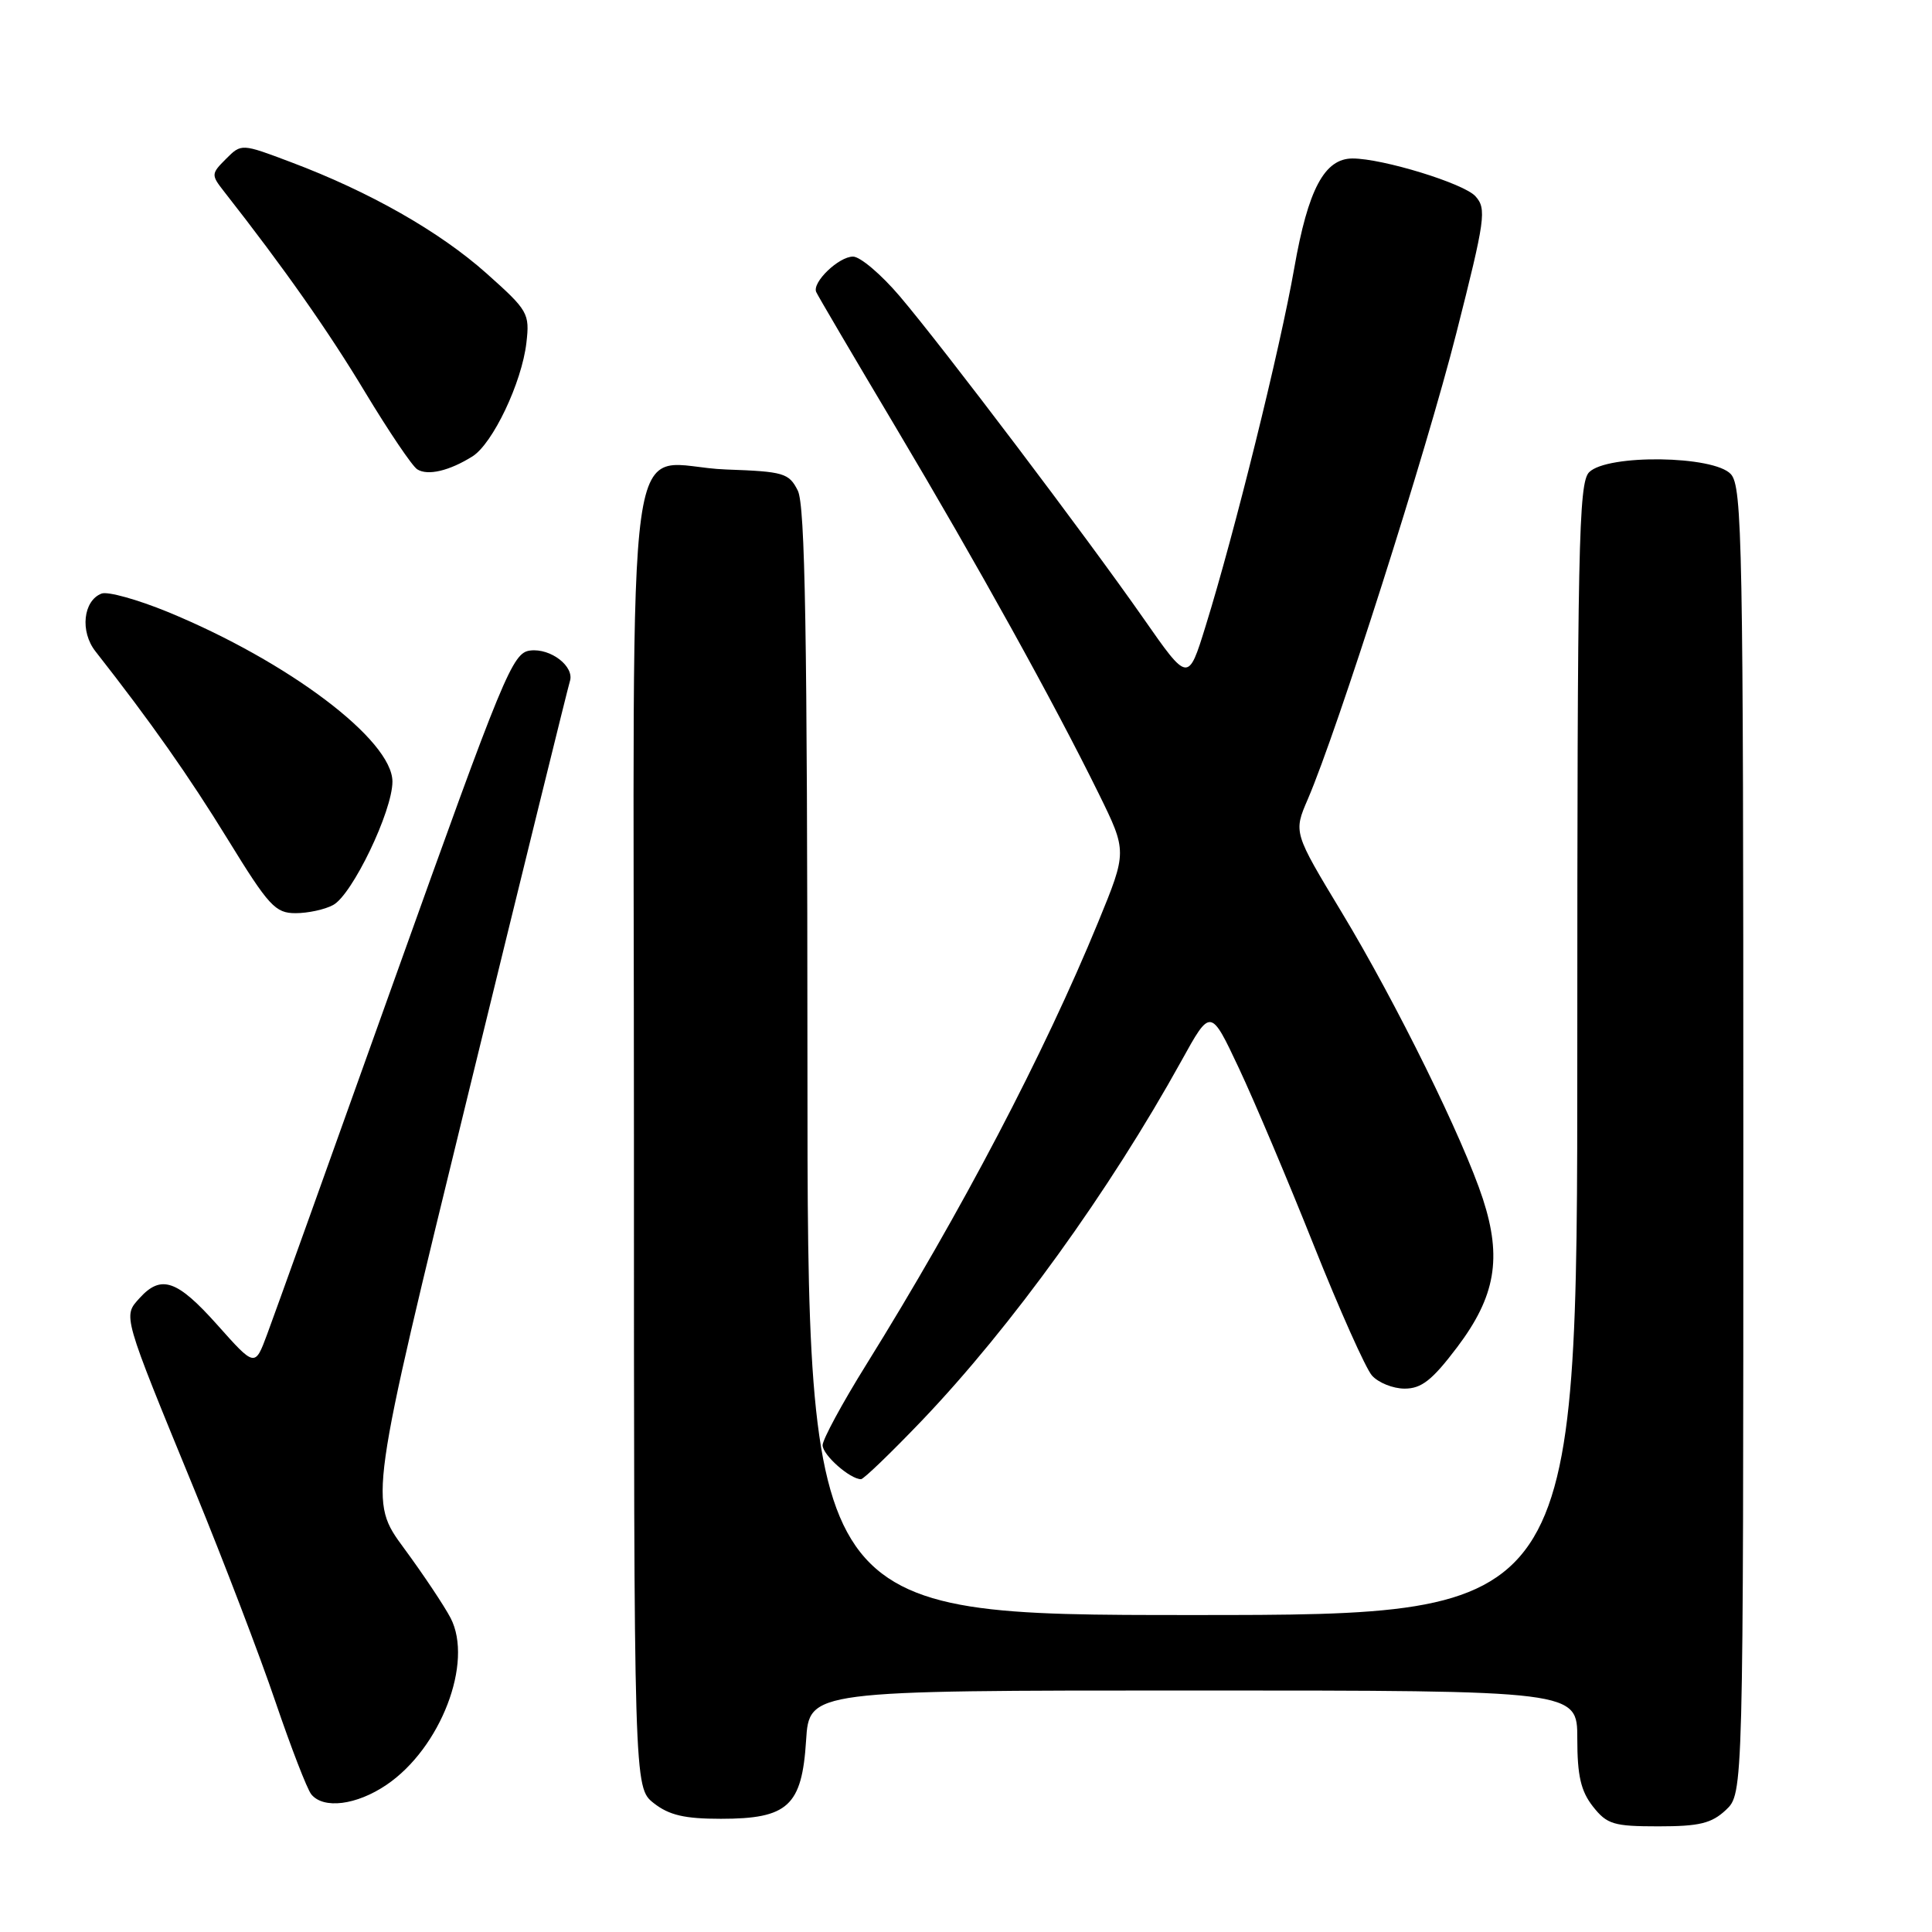 <?xml version="1.0" encoding="UTF-8" standalone="no"?>
<!DOCTYPE svg PUBLIC "-//W3C//DTD SVG 1.1//EN" "http://www.w3.org/Graphics/SVG/1.1/DTD/svg11.dtd" >
<svg xmlns="http://www.w3.org/2000/svg" xmlns:xlink="http://www.w3.org/1999/xlink" version="1.1" viewBox="0 0 256 256">
 <g >
 <path fill="currentColor"
d=" M 228.69 239.83 C 231.00 237.65 231.00 237.65 231.00 151.15 C 231.00 72.07 230.86 64.50 229.35 62.83 C 227.10 60.35 212.98 60.16 210.57 62.57 C 209.17 63.97 209.00 72.29 209.00 139.07 C 209.00 214.00 209.00 214.00 158.00 214.00 C 107.00 214.00 107.00 214.00 106.99 140.75 C 106.97 83.80 106.69 66.94 105.71 65.00 C 104.54 62.68 103.85 62.48 96.23 62.21 C 82.46 61.72 84.00 50.61 84.00 150.46 C 84.00 236.85 84.00 236.85 86.63 238.93 C 88.66 240.52 90.71 241.00 95.52 241.00 C 104.41 241.00 106.26 239.30 106.81 230.63 C 107.23 224.00 107.23 224.00 158.12 224.00 C 209.00 224.00 209.00 224.00 209.00 230.37 C 209.00 235.29 209.47 237.33 211.07 239.37 C 212.94 241.74 213.81 242.00 219.76 242.00 C 225.17 242.00 226.79 241.61 228.69 239.83 Z  M 51.23 236.49 C 58.40 231.62 62.75 220.28 59.71 214.40 C 58.88 212.81 56.11 208.65 53.54 205.16 C 48.87 198.82 48.87 198.82 61.99 145.16 C 69.20 115.65 75.29 90.95 75.51 90.28 C 76.16 88.33 72.98 85.86 70.25 86.20 C 67.91 86.48 66.78 89.22 52.37 129.50 C 43.92 153.15 36.28 174.45 35.39 176.82 C 33.78 181.15 33.78 181.15 28.81 175.57 C 23.47 169.58 21.35 168.85 18.49 172.01 C 16.29 174.44 16.17 174.05 25.80 197.50 C 29.63 206.85 34.45 219.45 36.50 225.50 C 38.56 231.55 40.69 237.06 41.24 237.75 C 42.85 239.75 47.24 239.20 51.23 236.49 Z  M 122.14 188.25 C 134.05 175.77 146.99 157.84 156.56 140.54 C 160.41 133.57 160.41 133.57 164.16 141.54 C 166.22 145.92 170.68 156.47 174.08 165.00 C 177.48 173.53 180.95 181.29 181.78 182.25 C 182.62 183.21 184.58 184.00 186.12 184.00 C 188.36 184.00 189.78 182.88 193.09 178.50 C 198.16 171.78 199.04 166.70 196.49 158.86 C 193.88 150.88 185.03 132.90 177.79 120.90 C 171.39 110.30 171.39 110.30 173.29 105.90 C 177.23 96.74 188.99 59.85 192.97 44.15 C 196.82 28.99 197.00 27.66 195.50 26.00 C 193.96 24.30 183.21 21.00 179.22 21.00 C 175.50 21.00 173.33 25.08 171.50 35.50 C 169.63 46.19 163.56 70.70 159.75 82.96 C 157.44 90.43 157.44 90.43 151.53 81.96 C 143.98 71.15 125.01 46.07 119.22 39.25 C 116.76 36.36 113.98 34.00 113.03 34.00 C 111.14 34.00 107.59 37.41 108.15 38.69 C 108.34 39.14 113.05 47.15 118.62 56.50 C 129.57 74.90 139.61 93.02 145.59 105.17 C 149.35 112.83 149.35 112.83 145.52 122.17 C 138.32 139.69 127.46 160.42 114.79 180.81 C 111.60 185.93 109.00 190.74 109.00 191.50 C 109.00 192.79 112.63 196.00 114.09 196.00 C 114.44 196.00 118.06 192.51 122.14 188.25 Z  M 44.14 119.92 C 46.67 118.57 52.00 107.48 52.00 103.57 C 52.00 98.07 38.25 87.68 22.22 81.08 C 18.21 79.44 14.27 78.34 13.46 78.65 C 11.02 79.59 10.58 83.68 12.65 86.31 C 19.99 95.67 25.01 102.81 30.20 111.25 C 35.61 120.05 36.48 121.00 39.16 121.00 C 40.80 121.00 43.04 120.52 44.14 119.92 Z  M 62.61 60.47 C 65.30 58.77 69.14 50.69 69.75 45.43 C 70.20 41.52 69.99 41.15 64.46 36.22 C 58.24 30.68 48.98 25.41 38.56 21.49 C 31.99 19.01 31.99 19.01 29.95 21.05 C 27.97 23.03 27.96 23.17 29.70 25.39 C 37.62 35.49 43.53 43.90 48.38 51.97 C 51.52 57.17 54.62 61.77 55.29 62.19 C 56.68 63.07 59.55 62.39 62.61 60.47 Z "/>
</g>
</svg>
